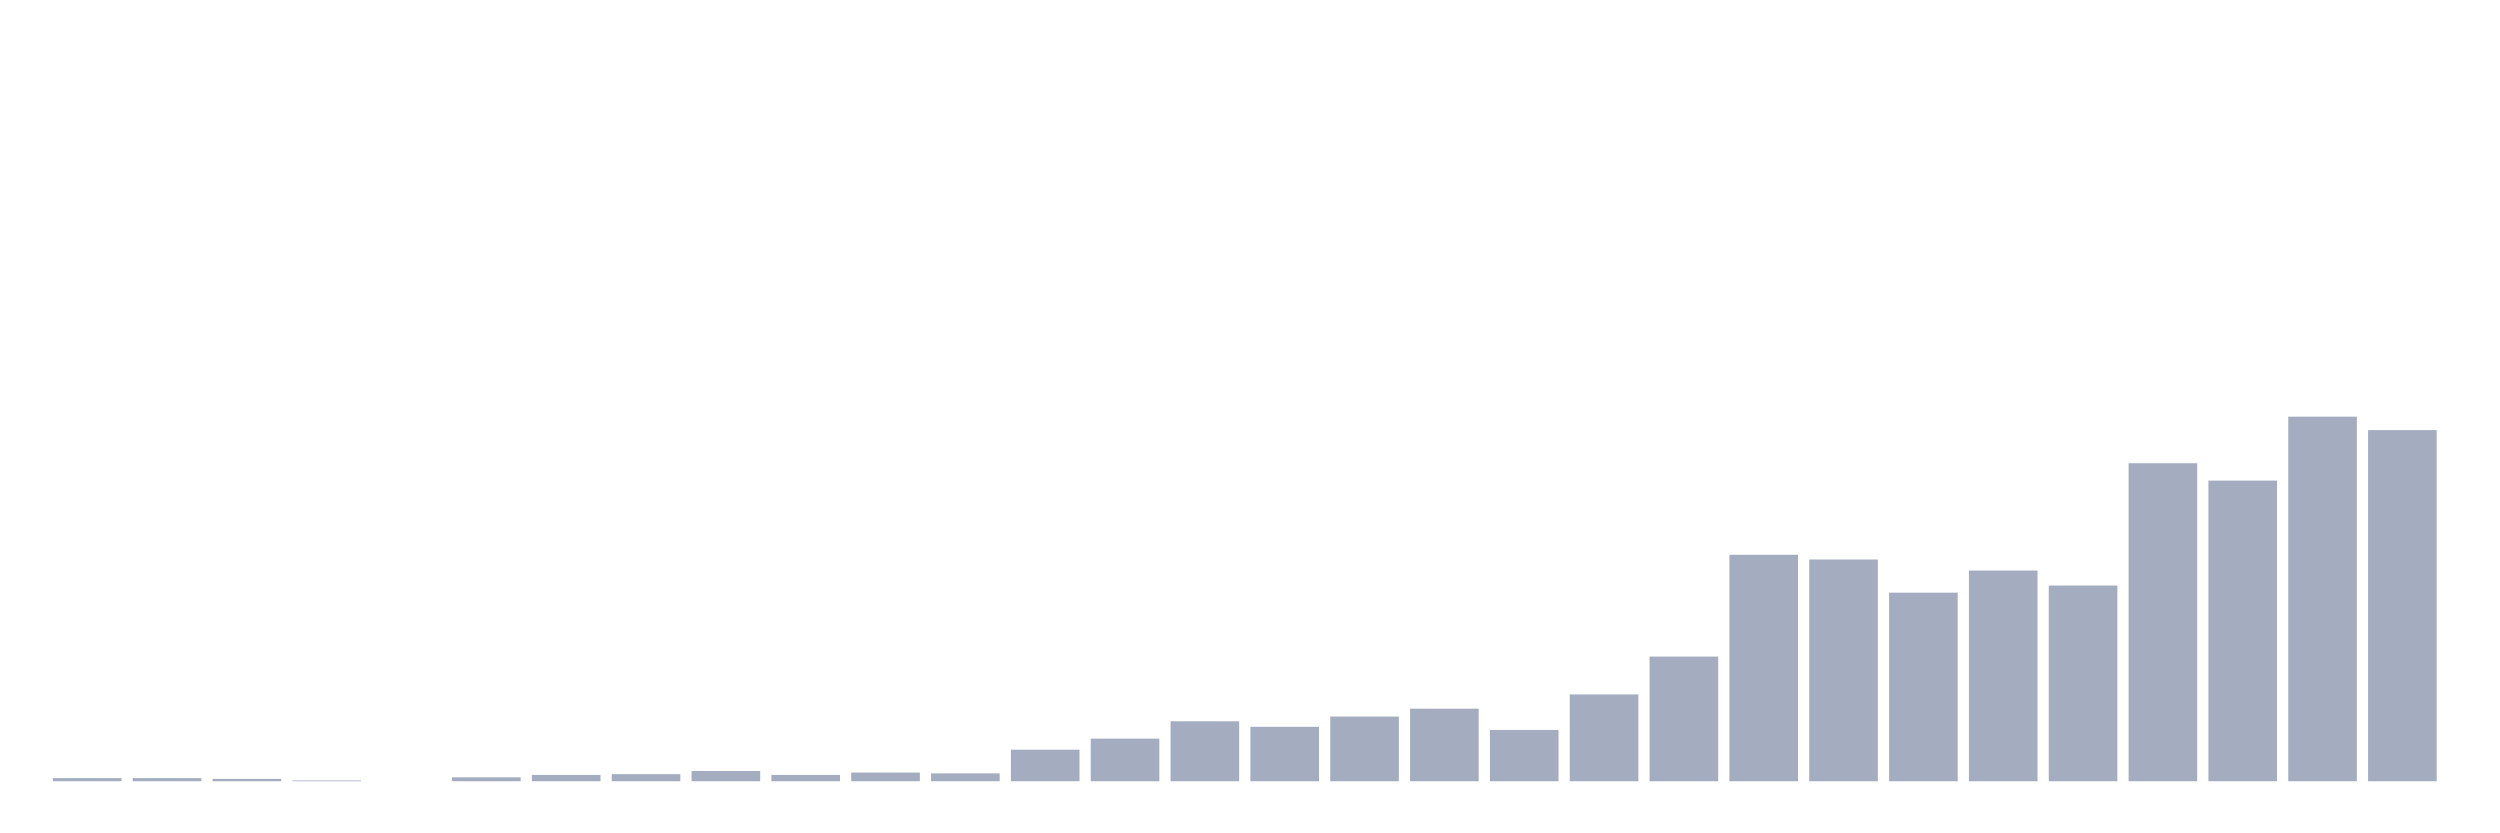 <svg xmlns="http://www.w3.org/2000/svg" viewBox="0 0 480 160"><g transform="translate(10,10)"><rect class="bar" x="0.153" width="13.175" y="139.394" height="0.606" fill="rgb(164,173,192)"></rect><rect class="bar" x="15.482" width="13.175" y="139.394" height="0.606" fill="rgb(164,173,192)"></rect><rect class="bar" x="30.81" width="13.175" y="139.545" height="0.455" fill="rgb(164,173,192)"></rect><rect class="bar" x="46.138" width="13.175" y="139.848" height="0.152" fill="rgb(164,173,192)"></rect><rect class="bar" x="61.466" width="13.175" y="140" height="0" fill="rgb(164,173,192)"></rect><rect class="bar" x="76.794" width="13.175" y="139.242" height="0.758" fill="rgb(164,173,192)"></rect><rect class="bar" x="92.123" width="13.175" y="138.788" height="1.212" fill="rgb(164,173,192)"></rect><rect class="bar" x="107.451" width="13.175" y="138.636" height="1.364" fill="rgb(164,173,192)"></rect><rect class="bar" x="122.779" width="13.175" y="138.03" height="1.97" fill="rgb(164,173,192)"></rect><rect class="bar" x="138.107" width="13.175" y="138.788" height="1.212" fill="rgb(164,173,192)"></rect><rect class="bar" x="153.436" width="13.175" y="138.333" height="1.667" fill="rgb(164,173,192)"></rect><rect class="bar" x="168.764" width="13.175" y="138.485" height="1.515" fill="rgb(164,173,192)"></rect><rect class="bar" x="184.092" width="13.175" y="133.939" height="6.061" fill="rgb(164,173,192)"></rect><rect class="bar" x="199.42" width="13.175" y="131.818" height="8.182" fill="rgb(164,173,192)"></rect><rect class="bar" x="214.748" width="13.175" y="128.485" height="11.515" fill="rgb(164,173,192)"></rect><rect class="bar" x="230.077" width="13.175" y="129.545" height="10.455" fill="rgb(164,173,192)"></rect><rect class="bar" x="245.405" width="13.175" y="127.576" height="12.424" fill="rgb(164,173,192)"></rect><rect class="bar" x="260.733" width="13.175" y="126.061" height="13.939" fill="rgb(164,173,192)"></rect><rect class="bar" x="276.061" width="13.175" y="130.152" height="9.848" fill="rgb(164,173,192)"></rect><rect class="bar" x="291.39" width="13.175" y="123.333" height="16.667" fill="rgb(164,173,192)"></rect><rect class="bar" x="306.718" width="13.175" y="116.061" height="23.939" fill="rgb(164,173,192)"></rect><rect class="bar" x="322.046" width="13.175" y="96.515" height="43.485" fill="rgb(164,173,192)"></rect><rect class="bar" x="337.374" width="13.175" y="97.424" height="42.576" fill="rgb(164,173,192)"></rect><rect class="bar" x="352.702" width="13.175" y="103.788" height="36.212" fill="rgb(164,173,192)"></rect><rect class="bar" x="368.031" width="13.175" y="99.545" height="40.455" fill="rgb(164,173,192)"></rect><rect class="bar" x="383.359" width="13.175" y="102.424" height="37.576" fill="rgb(164,173,192)"></rect><rect class="bar" x="398.687" width="13.175" y="78.939" height="61.061" fill="rgb(164,173,192)"></rect><rect class="bar" x="414.015" width="13.175" y="82.273" height="57.727" fill="rgb(164,173,192)"></rect><rect class="bar" x="429.344" width="13.175" y="70" height="70" fill="rgb(164,173,192)"></rect><rect class="bar" x="444.672" width="13.175" y="72.576" height="67.424" fill="rgb(164,173,192)"></rect></g></svg>